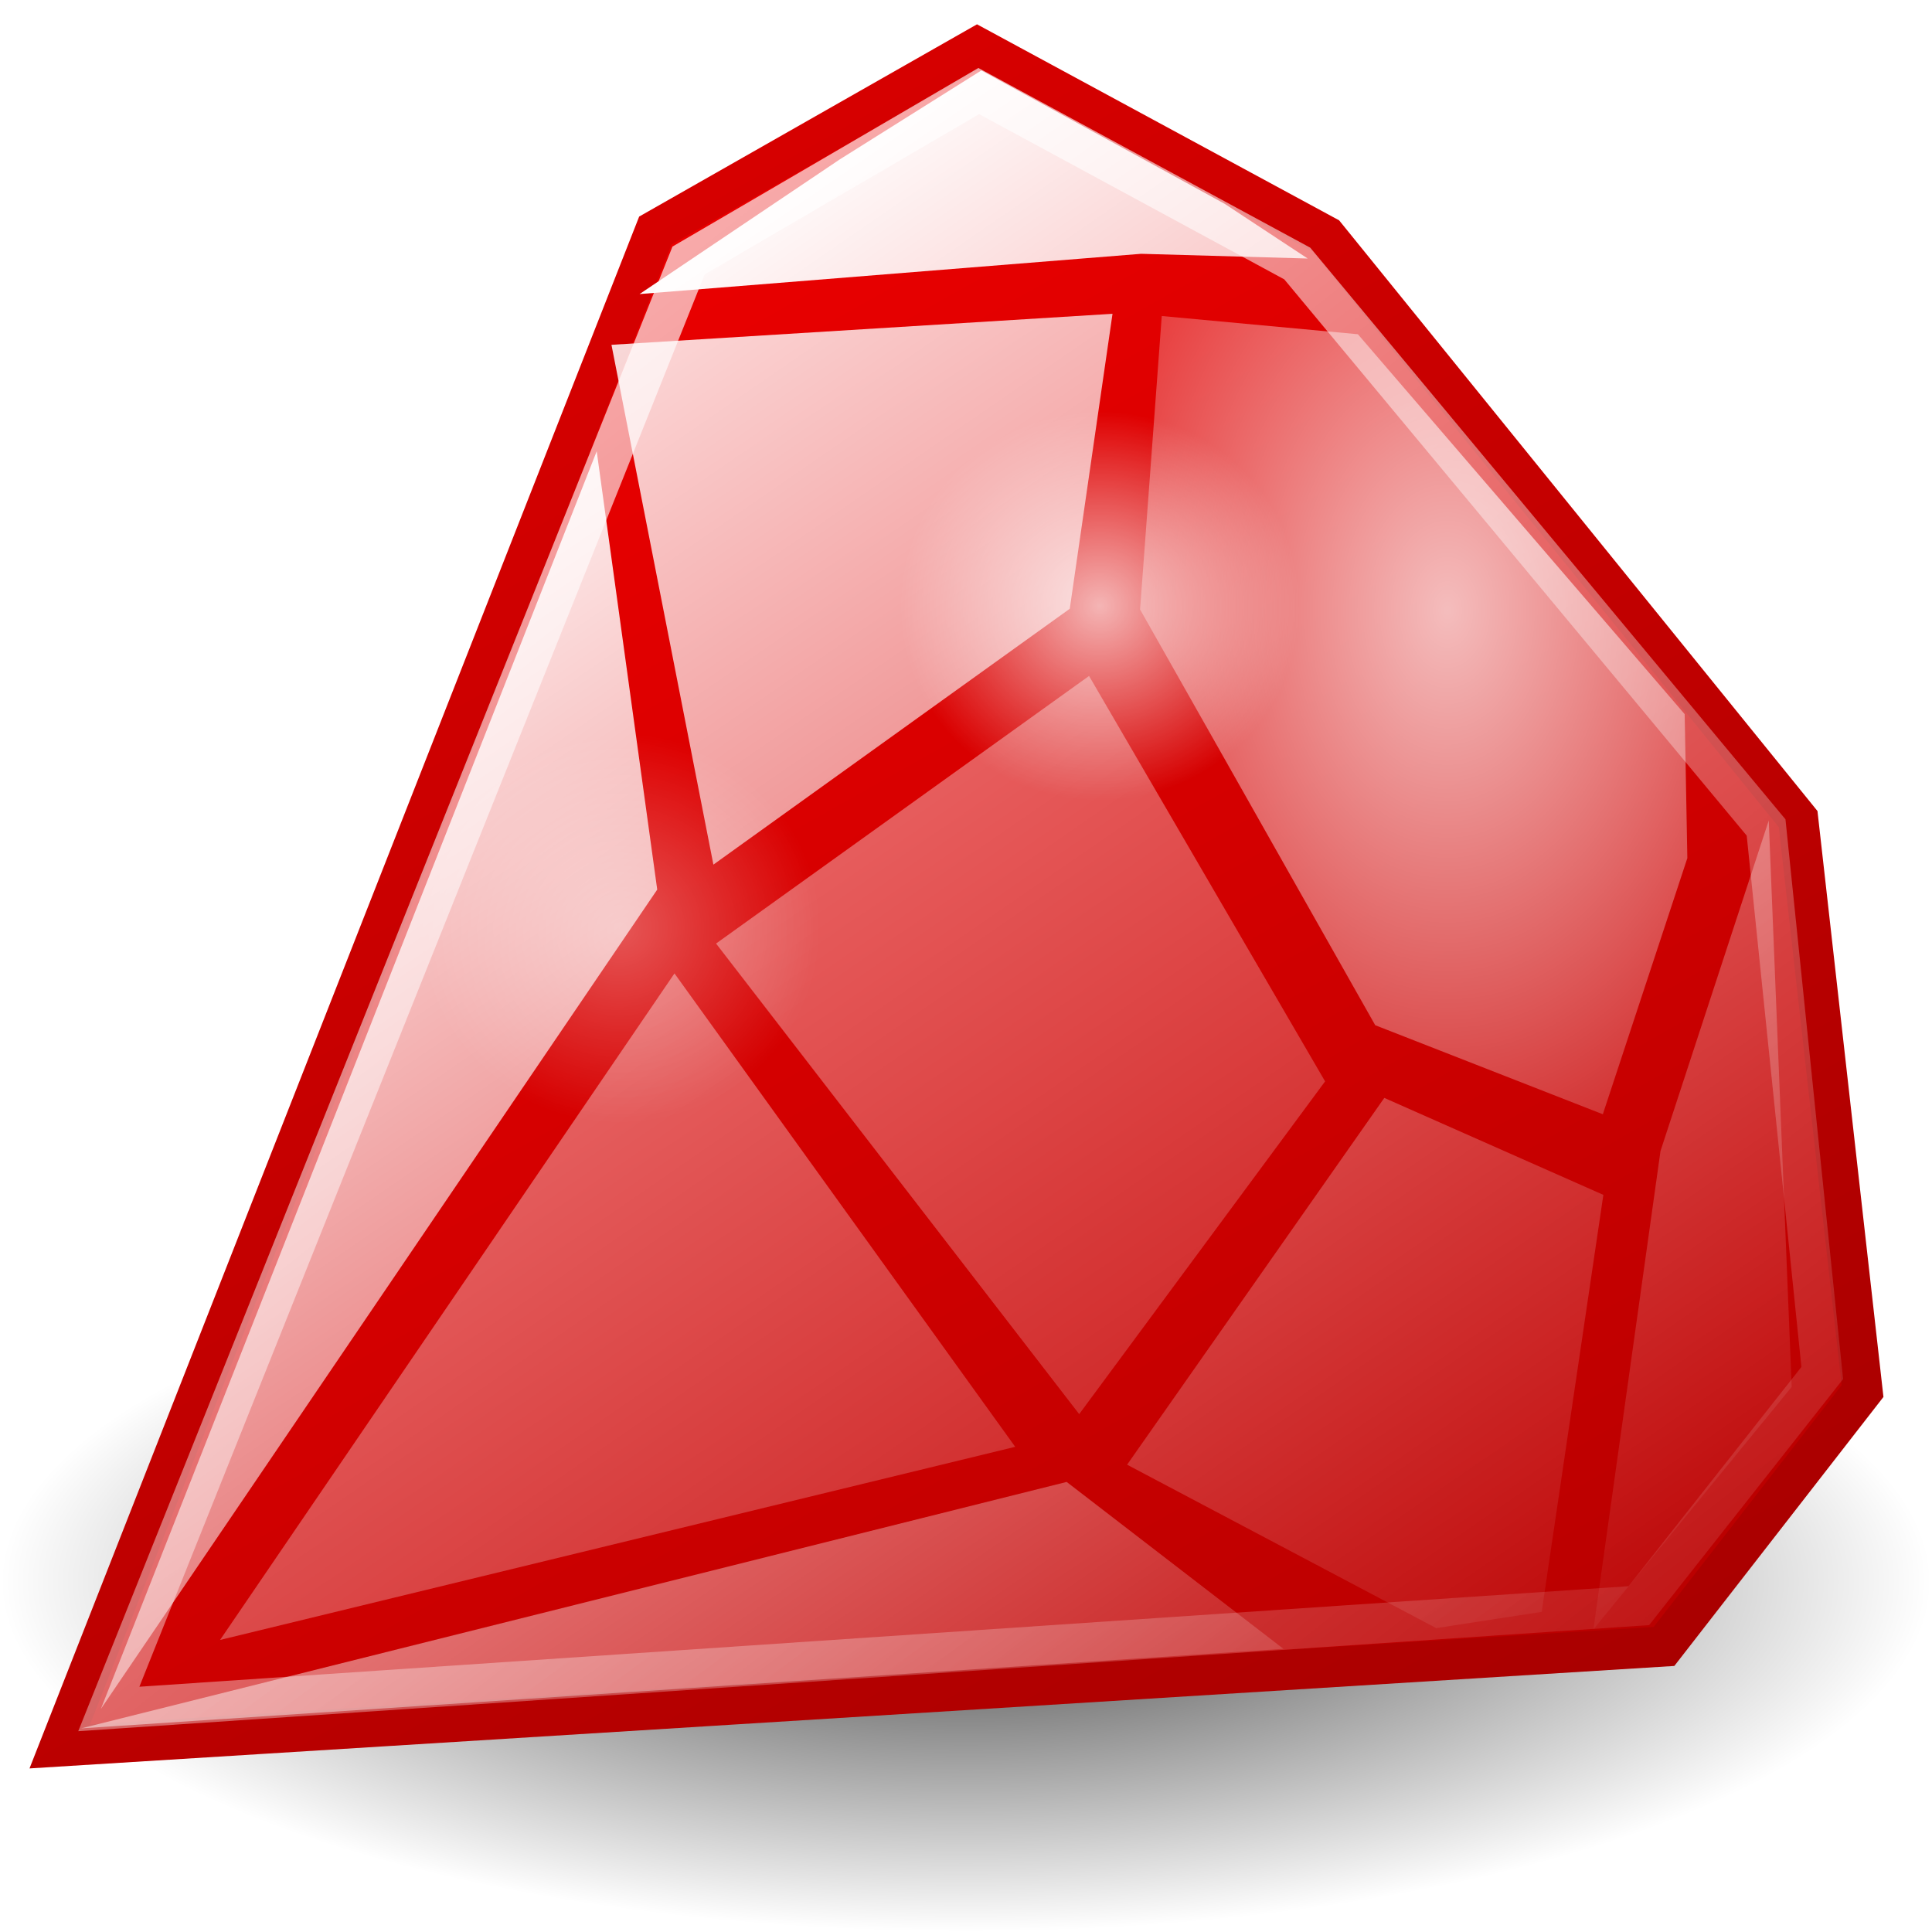 <?xml version="1.0" encoding="UTF-8" standalone="no"?>
<!-- Created with Inkscape (http://www.inkscape.org/) -->
<svg xmlns:dc="http://purl.org/dc/elements/1.1/" xmlns:cc="http://web.resource.org/cc/" xmlns:rdf="http://www.w3.org/1999/02/22-rdf-syntax-ns#" xmlns:svg="http://www.w3.org/2000/svg" xmlns="http://www.w3.org/2000/svg" xmlns:xlink="http://www.w3.org/1999/xlink" xmlns:sodipodi="http://sodipodi.sourceforge.net/DTD/sodipodi-0.dtd" xmlns:inkscape="http://www.inkscape.org/namespaces/inkscape" width="48" height="48" id="svg2" sodipodi:version="0.32" inkscape:version="0.45.1" version="1.0" sodipodi:docbase="/home/mark/Projects/Tango Icons/beryl" sodipodi:docname="beryl-manager.svg" inkscape:output_extension="org.inkscape.output.svg.inkscape" inkscape:export-filename="/home/mark/Projects/Tango Icons/beryl/beryl-manager.png" inkscape:export-xdpi="90" inkscape:export-ydpi="90">
  <defs id="defs4">
    <linearGradient inkscape:collect="always" id="linearGradient3314">
      <stop style="stop-color:#ffffff;stop-opacity:1;" offset="0" id="stop3316"/>
      <stop style="stop-color:#ffffff;stop-opacity:0;" offset="1" id="stop3318"/>
    </linearGradient>
    <linearGradient inkscape:collect="always" id="linearGradient3293">
      <stop style="stop-color:#000000;stop-opacity:1;" offset="0" id="stop3295"/>
      <stop style="stop-color:#000000;stop-opacity:0;" offset="1" id="stop3297"/>
    </linearGradient>
    <linearGradient inkscape:collect="always" id="linearGradient3240">
      <stop style="stop-color:#ffffff;stop-opacity:1;" offset="0" id="stop3242"/>
      <stop style="stop-color:#ffffff;stop-opacity:0;" offset="1" id="stop3244"/>
    </linearGradient>
    <linearGradient inkscape:collect="always" id="linearGradient3187">
      <stop style="stop-color:#ffffff;stop-opacity:1;" offset="0" id="stop3189"/>
      <stop style="stop-color:#ffffff;stop-opacity:0;" offset="1" id="stop3191"/>
    </linearGradient>
    <linearGradient id="linearGradient3169">
      <stop style="stop-color:#a40000;stop-opacity:1;" offset="0" id="stop3171"/>
      <stop style="stop-color:#e20000;stop-opacity:1;" offset="1" id="stop3173"/>
    </linearGradient>
    <linearGradient id="linearGradient3161">
      <stop style="stop-color:#b30000;stop-opacity:1;" offset="0" id="stop3163"/>
      <stop style="stop-color:#f80000;stop-opacity:1;" offset="1" id="stop3165"/>
    </linearGradient>
    <linearGradient inkscape:collect="always" xlink:href="#linearGradient3161" id="linearGradient3167" x1="17.875" y1="22.562" x2="4.625" y2="-1.812" gradientUnits="userSpaceOnUse" gradientTransform="matrix(0.966, 0, 0, 1, 9.711, 20.625)"/>
    <linearGradient inkscape:collect="always" xlink:href="#linearGradient3169" id="linearGradient3179" x1="17.875" y1="22.562" x2="4.625" y2="-1.812" gradientUnits="userSpaceOnUse" gradientTransform="matrix(0.966, 0, 0, 1, 9.711, 20.625)"/>
    <linearGradient inkscape:collect="always" xlink:href="#linearGradient3187" id="linearGradient3193" x1="-4.459" y1="-3.721" x2="12.768" y2="18.097" gradientUnits="userSpaceOnUse" gradientTransform="translate(18.811, 22.304)"/>
    <linearGradient inkscape:collect="always" xlink:href="#linearGradient3240" id="linearGradient3246" x1="7.562" y1="3.156" x2="18.875" y2="19.562" gradientUnits="userSpaceOnUse" gradientTransform="translate(-33.588, 4.066)"/>
    <linearGradient inkscape:collect="always" xlink:href="#linearGradient3240" id="linearGradient3250" x1="7.562" y1="3.156" x2="18.875" y2="19.562" gradientUnits="userSpaceOnUse" gradientTransform="translate(-33.588, 4.066)"/>
    <linearGradient inkscape:collect="always" xlink:href="#linearGradient3240" id="linearGradient3252" x1="7.562" y1="3.156" x2="18.875" y2="19.562" gradientUnits="userSpaceOnUse" gradientTransform="translate(-33.588, 4.066)"/>
    <linearGradient inkscape:collect="always" xlink:href="#linearGradient3240" id="linearGradient3254" x1="7.562" y1="3.156" x2="18.875" y2="19.562" gradientUnits="userSpaceOnUse" gradientTransform="translate(-33.588, 4.066)"/>
    <linearGradient inkscape:collect="always" xlink:href="#linearGradient3240" id="linearGradient3256" x1="7.562" y1="3.156" x2="18.875" y2="19.562" gradientUnits="userSpaceOnUse" gradientTransform="translate(-33.588, 4.066)"/>
    <linearGradient inkscape:collect="always" xlink:href="#linearGradient3240" id="linearGradient3258" x1="7.562" y1="3.156" x2="18.875" y2="19.562" gradientUnits="userSpaceOnUse" gradientTransform="translate(-33.588, 4.066)"/>
    <linearGradient inkscape:collect="always" xlink:href="#linearGradient3240" id="linearGradient3260" x1="7.562" y1="3.156" x2="18.875" y2="19.562" gradientUnits="userSpaceOnUse" gradientTransform="translate(-33.588, 4.066)"/>
    <linearGradient inkscape:collect="always" xlink:href="#linearGradient3240" id="linearGradient3262" x1="7.562" y1="3.156" x2="18.875" y2="19.562" gradientUnits="userSpaceOnUse" gradientTransform="translate(-33.588, 4.066)"/>
    <linearGradient inkscape:collect="always" xlink:href="#linearGradient3161" id="linearGradient3279" gradientUnits="userSpaceOnUse" gradientTransform="matrix(1.374, 0, 0, 1.422, 9.774, 20.095)" x1="17.875" y1="22.562" x2="4.625" y2="-1.812"/>
    <linearGradient inkscape:collect="always" xlink:href="#linearGradient3169" id="linearGradient3281" gradientUnits="userSpaceOnUse" gradientTransform="matrix(1.374, 0, 0, 1.422, 9.774, 20.095)" x1="17.875" y1="22.562" x2="4.625" y2="-1.812"/>
    <linearGradient inkscape:collect="always" xlink:href="#linearGradient3187" id="linearGradient3283" gradientUnits="userSpaceOnUse" gradientTransform="matrix(1.422, 0, 0, 1.422, 22.715, 22.484)" x1="-4.459" y1="-3.721" x2="12.768" y2="18.097"/>
    <radialGradient inkscape:collect="always" xlink:href="#linearGradient3293" id="radialGradient3299" cx="10.607" cy="18.951" fx="10.607" fy="18.951" r="10.43" gradientTransform="matrix(1, 0, 0, 0.267, 0, 13.892)" gradientUnits="userSpaceOnUse"/>
    <radialGradient inkscape:collect="always" xlink:href="#linearGradient3314" id="radialGradient3320" cx="12.75" cy="8.812" fx="12.75" fy="8.812" r="2.25" gradientTransform="matrix(1, 0, 0, 0.972, 0, 0.245)" gradientUnits="userSpaceOnUse"/>
    <radialGradient inkscape:collect="always" xlink:href="#linearGradient3314" id="radialGradient3324" gradientUnits="userSpaceOnUse" gradientTransform="matrix(1, 0, 0, 0.972, 0, 0.245)" cx="12.75" cy="8.812" fx="12.75" fy="8.812" r="2.25"/>
    <filter inkscape:collect="always" x="-0.32" width="1.64" y="-0.329" height="1.658" id="filter3630">
      <feGaussianBlur inkscape:collect="always" stdDeviation="0.72" id="feGaussianBlur3632"/>
    </filter>
    <filter inkscape:collect="always" x="-0.131" width="1.262" y="-0.135" height="1.27" id="filter3718">
      <feGaussianBlur inkscape:collect="always" stdDeviation="0.295" id="feGaussianBlur3720"/>
    </filter>
    <radialGradient inkscape:collect="always" xlink:href="#linearGradient3240" id="radialGradient3773" cx="-17.016" cy="11.778" fx="-17.016" fy="11.778" r="3.616" gradientTransform="matrix(1.64, -3.12744e-08, 4.52589e-08, 2.373, 10.883, -16.62)" gradientUnits="userSpaceOnUse"/>
    <linearGradient inkscape:collect="always" xlink:href="#linearGradient3240" id="linearGradient3795" gradientUnits="userSpaceOnUse" gradientTransform="translate(-33.588, 4.066)" x1="7.562" y1="3.156" x2="18.875" y2="19.562"/>
    <linearGradient inkscape:collect="always" xlink:href="#linearGradient3240" id="linearGradient3797" gradientUnits="userSpaceOnUse" gradientTransform="translate(-33.588, 4.066)" x1="7.562" y1="3.156" x2="18.875" y2="19.562"/>
    <linearGradient inkscape:collect="always" xlink:href="#linearGradient3240" id="linearGradient3799" gradientUnits="userSpaceOnUse" gradientTransform="translate(-33.588, 4.066)" x1="7.562" y1="3.156" x2="18.875" y2="19.562"/>
    <linearGradient inkscape:collect="always" xlink:href="#linearGradient3240" id="linearGradient3801" gradientUnits="userSpaceOnUse" gradientTransform="translate(-33.588, 4.066)" x1="7.562" y1="3.156" x2="18.875" y2="19.562"/>
    <linearGradient inkscape:collect="always" xlink:href="#linearGradient3240" id="linearGradient3803" gradientUnits="userSpaceOnUse" gradientTransform="translate(-33.588, 4.066)" x1="7.562" y1="3.156" x2="18.875" y2="19.562"/>
    <linearGradient inkscape:collect="always" xlink:href="#linearGradient3240" id="linearGradient3805" gradientUnits="userSpaceOnUse" gradientTransform="translate(-33.588, 4.066)" x1="7.562" y1="3.156" x2="18.875" y2="19.562"/>
    <linearGradient inkscape:collect="always" xlink:href="#linearGradient3240" id="linearGradient3807" gradientUnits="userSpaceOnUse" gradientTransform="translate(-33.588, 4.066)" x1="7.562" y1="3.156" x2="18.875" y2="19.562"/>
    <radialGradient inkscape:collect="always" xlink:href="#linearGradient3240" id="radialGradient3809" gradientUnits="userSpaceOnUse" gradientTransform="matrix(1.64, -3.12744e-08, 4.52589e-08, 2.373, 10.883, -16.62)" cx="-17.016" cy="11.778" fx="-17.016" fy="11.778" r="3.616"/>
    <linearGradient inkscape:collect="always" xlink:href="#linearGradient3240" id="linearGradient3811" gradientUnits="userSpaceOnUse" gradientTransform="translate(-33.588, 4.066)" x1="7.562" y1="3.156" x2="18.875" y2="19.562"/>
  </defs>
  <sodipodi:namedview id="base" pagecolor="#ffffff" bordercolor="#666666" borderopacity="1.0" gridtolerance="10000" guidetolerance="10" objecttolerance="10" inkscape:pageopacity="0.0" inkscape:pageshadow="2" inkscape:zoom="1" inkscape:cx="24" inkscape:cy="27.886135" inkscape:document-units="px" inkscape:current-layer="layer1" width="48px" height="48px" showguides="true" inkscape:guide-bbox="true" inkscape:window-width="1440" inkscape:window-height="828" inkscape:window-x="0" inkscape:window-y="47" showgrid="true"/>
  <g inkscape:label="Layer 1" inkscape:groupmode="layer" id="layer1">
    <path sodipodi:type="arc" style="opacity:0.755;fill:url(#radialGradient3299);fill-opacity:1;stroke:none;stroke-width:1;stroke-miterlimit:4;stroke-dasharray:none;stroke-opacity:1" id="path3290" sodipodi:cx="10.606602" sodipodi:cy="18.950602" sodipodi:rx="10.429825" sodipodi:ry="2.7842329" d="M 21.036 18.951 A 10.43 2.784 0 1 1  0.177,18.951 A 10.43 2.784 0 1 1  21.036 18.951 z" transform="matrix(2.301, 0, 0, 3.124, -0.407, -19.908)"/>
    <g id="g3275" transform="matrix(1.552, 0, 0, 1.552, -13.951, -32.495)">
      <path id="path2188" d="M 9.946,48.894 L 19.479,24.628 L 24.633,21.695 L 30.216,24.717 L 37.774,34.05 L 38.805,43.206 L 35.627,47.294 L 9.946,48.894 z " style="fill:url(#linearGradient3279);fill-opacity:1;fill-rule:evenodd;stroke:url(#linearGradient3281);stroke-width:0.644px;stroke-linecap:butt;stroke-linejoin:miter;stroke-opacity:1"/>
      <path sodipodi:nodetypes="cccccccc" id="path3181" d="M 10.731,48.295 L 20.012,25.107 L 24.657,22.395 L 29.756,25.156 L 37.261,34.184 L 38.16,42.917 L 35.224,46.641 L 10.731,48.295 z " style="opacity:0.84;fill:none;fill-opacity:1;fill-rule:evenodd;stroke:url(#linearGradient3283);stroke-width:0.644px;stroke-linecap:butt;stroke-linejoin:miter;stroke-opacity:1"/>
    </g>
    <path sodipodi:type="arc" style="opacity:0.84;fill:url(#radialGradient3320);fill-opacity:1;stroke:none;stroke-width:1;stroke-miterlimit:4;stroke-dasharray:none;stroke-opacity:1;filter:url(#filter3630)" id="path3301" sodipodi:cx="12.75" sodipodi:cy="8.8125" sodipodi:rx="2.25" sodipodi:ry="2.1875" d="M 15 8.812 A 2.25 2.188 0 1 1  10.5,8.812 A 2.25 2.188 0 1 1  15 8.812 z" transform="matrix(2.208, 0, 0, 2.208, -0.828, -4.4)"/>
    <path sodipodi:type="arc" style="opacity:0.58;fill:url(#radialGradient3324);fill-opacity:1;stroke:none;stroke-width:1;stroke-miterlimit:4;stroke-dasharray:none;stroke-opacity:1;filter:url(#filter3718)" id="path3322" sodipodi:cx="12.75" sodipodi:cy="8.8125" sodipodi:rx="2.25" sodipodi:ry="2.1875" d="M 15 8.812 A 2.25 2.188 0 1 1  10.5,8.812 A 2.25 2.188 0 1 1  15 8.812 z" transform="matrix(2.208, 0, 0, 2.208, -12.76, 3.605)"/>
    <g id="g3775" transform="matrix(2.208, 0, 0, 2.208, 73.549, -9.848)">
      <path id="path3777" d="M -32.175,23.689 L -25.915,14.47 L -26.596,9.538 L -32.175,23.689 z " style="opacity:1;fill:url(#linearGradient3795);fill-opacity:1;fill-rule:evenodd;stroke:none;stroke-width:1px;stroke-linecap:butt;stroke-linejoin:miter;stroke-opacity:1" sodipodi:nodetypes="cccc"/>
      <path id="path3779" d="M -30.834,22.913 L -25.721,15.413 L -21.887,20.74 L -30.834,22.913 z " style="opacity:0.59;fill:url(#linearGradient3797);fill-opacity:1;fill-rule:evenodd;stroke:none;stroke-width:1px;stroke-linecap:butt;stroke-linejoin:miter;stroke-opacity:1" sodipodi:nodetypes="cccc"/>
      <path id="path3781" d="M -32.397,23.908 L -21.308,21.135 L -18.869,23.013 L -32.397,23.908 z " style="opacity:1;fill:url(#linearGradient3799);fill-opacity:1;fill-rule:evenodd;stroke:none;stroke-width:1px;stroke-linecap:butt;stroke-linejoin:miter;stroke-opacity:1" sodipodi:nodetypes="cccc"/>
      <path id="path3783" d="M -17.15,22.78 L -20.628,20.941 L -17.734,16.814 L -15.269,17.905 L -15.963,22.597 L -17.15,22.78 z " style="opacity:0.713;fill:url(#linearGradient3801);fill-opacity:1;fill-rule:evenodd;stroke:none;stroke-width:1px;stroke-linecap:butt;stroke-linejoin:miter;stroke-opacity:1" sodipodi:nodetypes="cccccc"/>
      <path id="path3785" d="M -21.167,20.372 L -25.253,15.077 L -21.056,12.066 L -18.4,16.628 L -21.167,20.372 z " style="opacity:0.553;fill:url(#linearGradient3803);fill-opacity:1;fill-rule:evenodd;stroke:none;stroke-width:1px;stroke-linecap:butt;stroke-linejoin:miter;stroke-opacity:1" sodipodi:nodetypes="ccccc"/>
      <path sodipodi:nodetypes="ccccc" id="path3787" d="M -25.283,14.189 L -21.273,11.31 L -20.792,7.991 L -26.43,8.34 L -25.283,14.189 z " style="opacity:0.878;fill:url(#linearGradient3805);fill-opacity:1;fill-rule:evenodd;stroke:none;stroke-width:1px;stroke-linecap:butt;stroke-linejoin:miter;stroke-opacity:1"/>
      <path sodipodi:nodetypes="ccccccc" id="path3789" d="M -26.114,7.769 L -23.86,6.253 L -22.268,5.253 L -19.531,6.753 L -18.596,7.369 L -20.47,7.316 L -26.114,7.769 z " style="opacity:1;fill:url(#linearGradient3807);fill-opacity:1;fill-rule:evenodd;stroke:none;stroke-width:1px;stroke-linecap:butt;stroke-linejoin:miter;stroke-opacity:1"/>
      <path id="path3791" d="M -18.031,8.221 L -14.354,12.496 L -14.324,14.116 L -15.275,16.998 L -17.836,15.996 L -20.482,11.318 L -20.238,8.016 L -18.031,8.221 z " style="opacity:0.74;fill:url(#radialGradient3809);fill-opacity:1;fill-rule:evenodd;stroke:none;stroke-width:1px;stroke-linecap:butt;stroke-linejoin:miter;stroke-opacity:1" sodipodi:nodetypes="cccccccc"/>
      <path sodipodi:nodetypes="ccccc" id="path3793" d="M -13.408,13.692 L -13.15,20.066 L -15.381,22.794 L -14.626,17.411 L -13.408,13.692 z " style="opacity:0.798;fill:url(#linearGradient3811);fill-opacity:1;fill-rule:evenodd;stroke:none;stroke-width:1px;stroke-linecap:butt;stroke-linejoin:miter;stroke-opacity:1"/>
    </g>
  </g>
</svg>